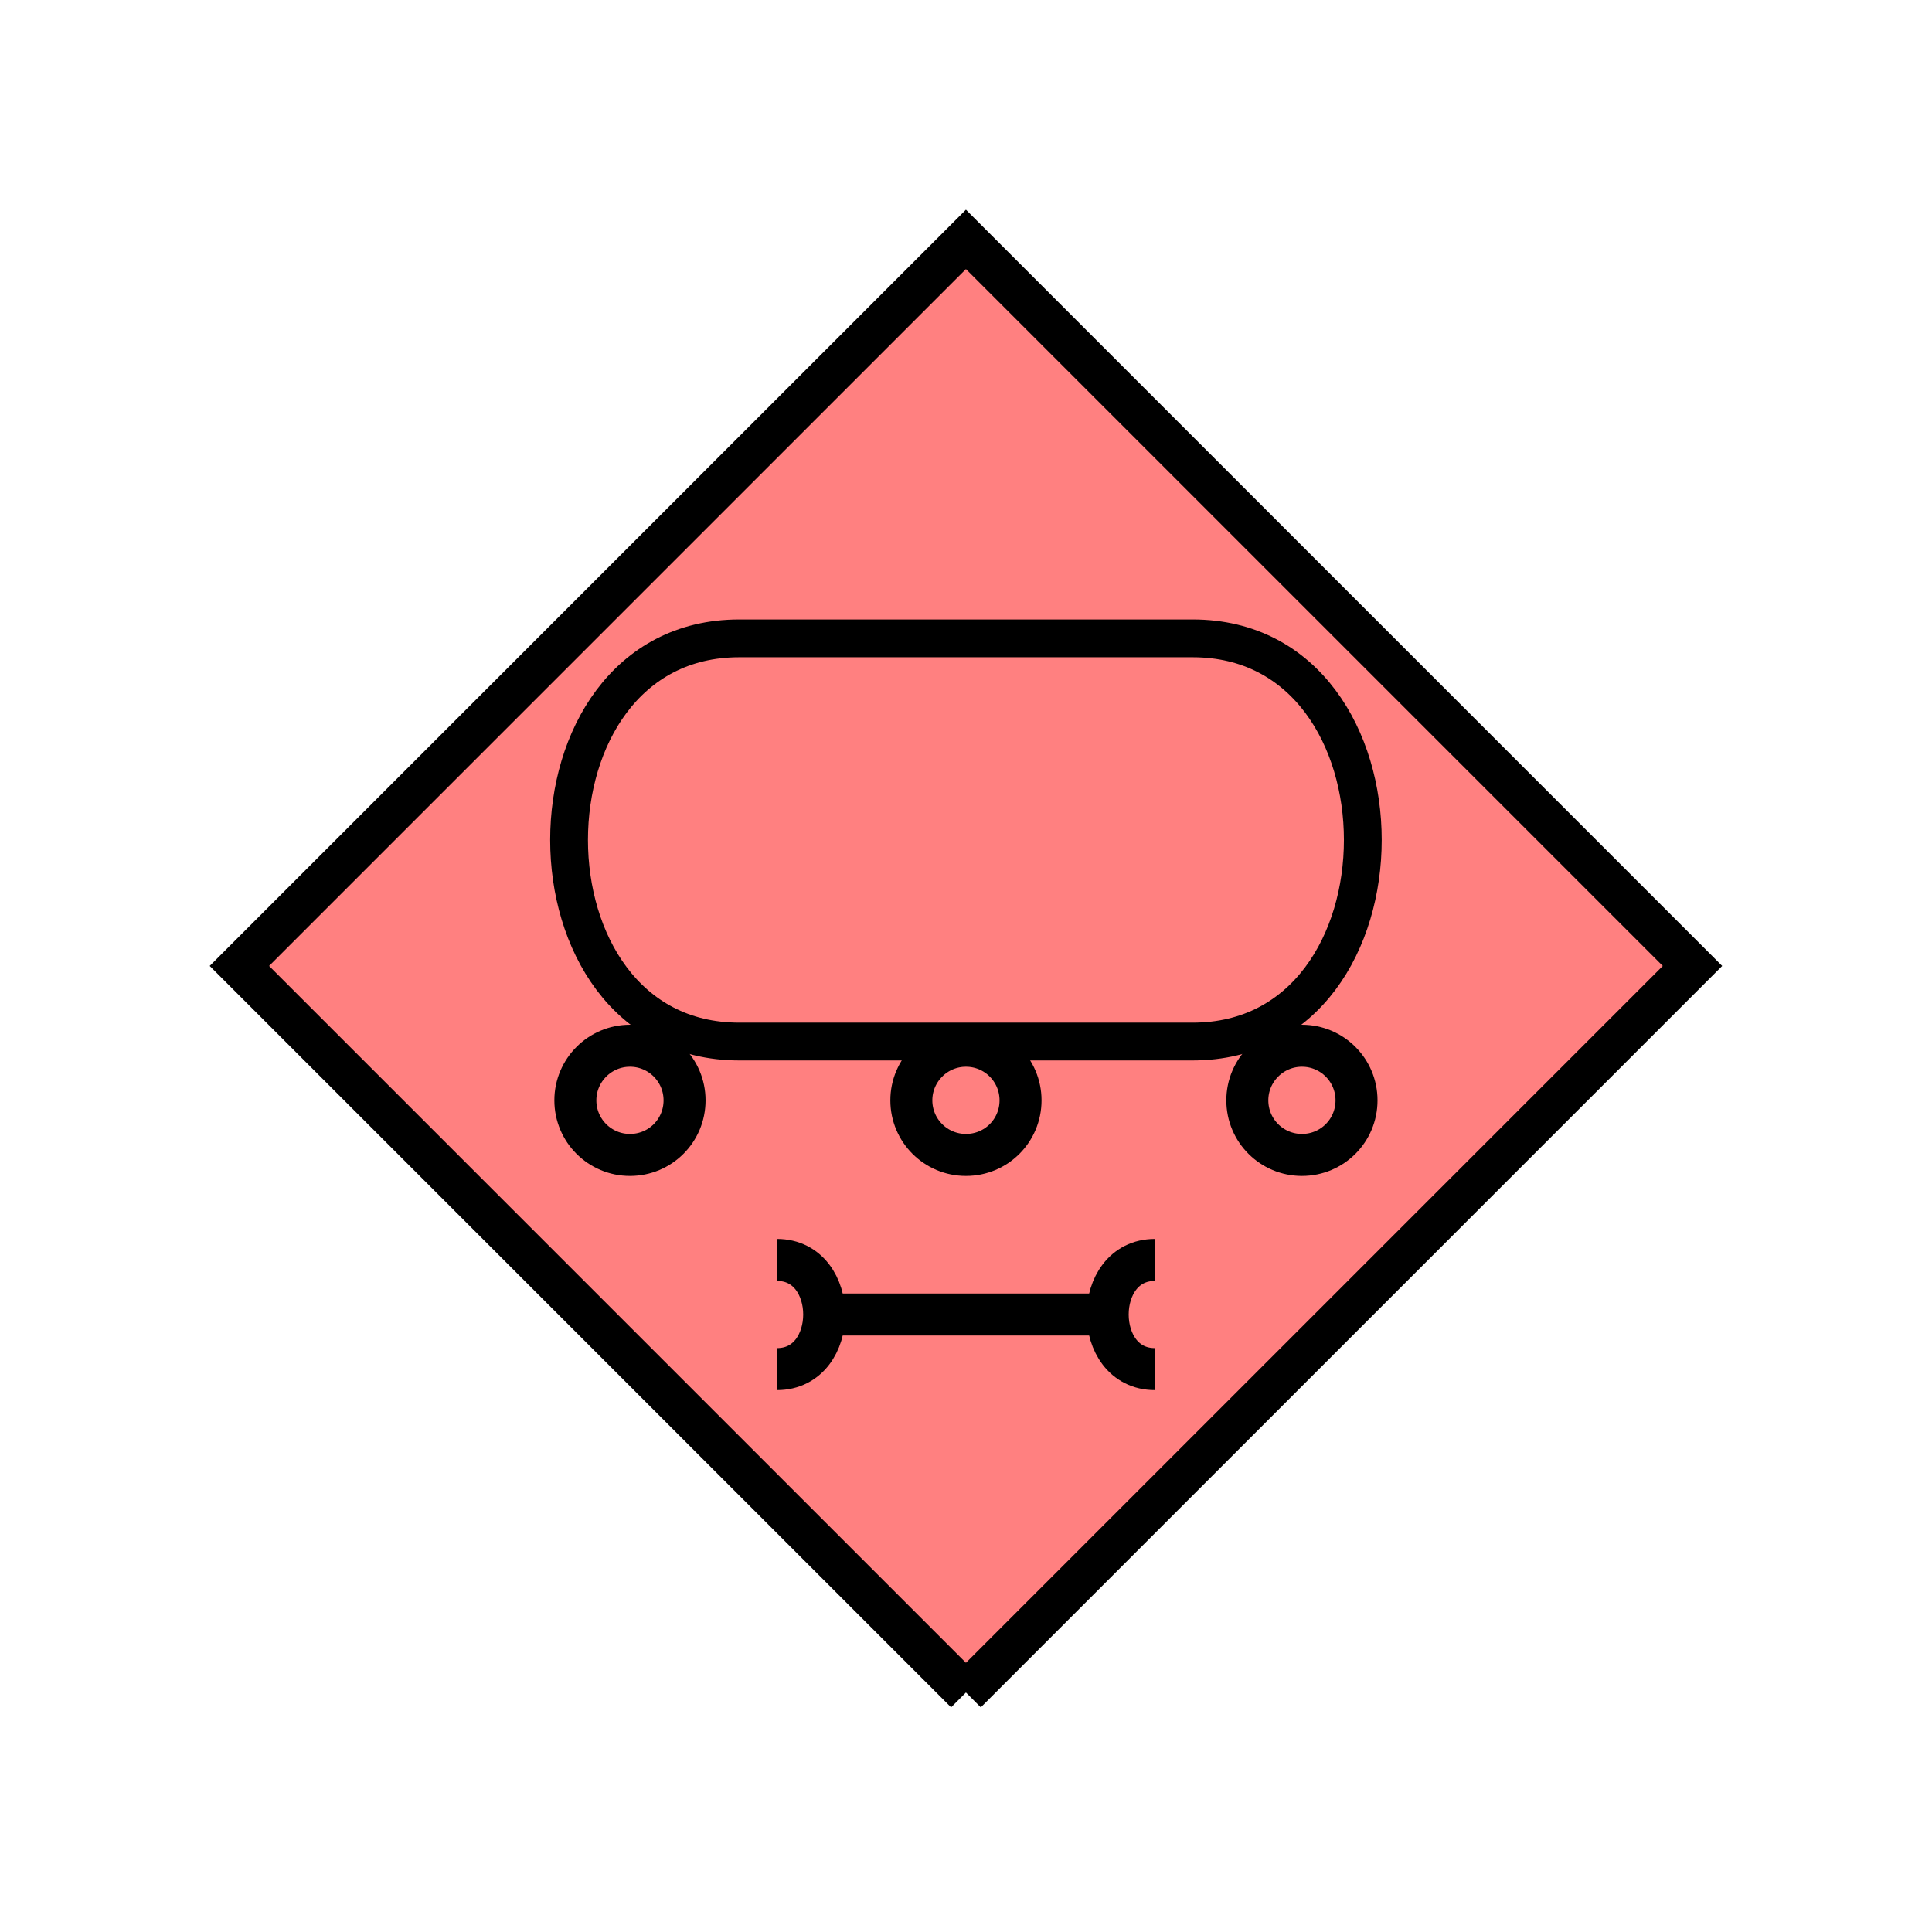 <?xml version="1.0" encoding="UTF-8" standalone="no"?>
<svg
   xmlns:dc="http://purl.org/dc/elements/1.1/"
   xmlns:cc="http://creativecommons.org/ns#"
   xmlns:rdf="http://www.w3.org/1999/02/22-rdf-syntax-ns#"
   xmlns:svg="http://www.w3.org/2000/svg"
   xmlns="http://www.w3.org/2000/svg"
   id="svg23"
   height="116.73mm"
   width="116.73mm"
   version="1.0">
  <defs
     id="defs3">
    <pattern
       y="0"
       x="0"
       height="6"
       width="6"
       patternUnits="userSpaceOnUse"
       id="EMFhbasepattern" />
  </defs>
  <path
     id="path5"
     d="  M 220.578,386.492   L 220.578,386.492   L 386.492,220.578   L 220.578,54.665   L 54.665,220.578   L 220.578,386.492   z "
     style="fill:#ff8080;fill-rule:evenodd;fill-opacity:1;stroke:none;" />
  <path
     id="path7"
     d="  M 220.578,386.492   L 220.578,386.492   L 386.492,220.578   L 220.578,54.665   L 54.665,220.578   L 220.578,386.492  "
     style="fill:none;stroke:#000000;stroke-width:9.59px;stroke-linecap:butt;stroke-linejoin:miter;stroke-miterlimit:10;stroke-dasharray:none;stroke-opacity:1;" />
  <path
     id="path9"
     d="  M 168.79,145.773   C 117.002,145.773 117.002,237.841 168.79,237.841   L 272.366,237.841   C 324.154,237.841 324.154,145.773 272.366,145.773   z "
     style="fill:none;stroke:#000000;stroke-width:8.631px;stroke-linecap:butt;stroke-linejoin:miter;stroke-miterlimit:10;stroke-dasharray:none;stroke-opacity:1;" />
  <path
     id="path11"
     d="  M 156.323,251.267   C 156.323,258.181 150.768,263.735 143.855,263.735   C 136.982,263.735 131.388,258.181 131.388,251.267   C 131.388,244.394 136.982,238.8 143.855,238.8   C 150.768,238.8 156.323,244.394 156.323,251.267  "
     style="fill:none;stroke:#000000;stroke-width:9.59px;stroke-linecap:butt;stroke-linejoin:miter;stroke-miterlimit:10;stroke-dasharray:none;stroke-opacity:1;" />
  <path
     id="path13"
     d="  M 233.046,251.267   C 233.046,258.181 227.491,263.735 220.578,263.735   C 213.705,263.735 208.111,258.181 208.111,251.267   C 208.111,244.394 213.705,238.8 220.578,238.8   C 227.491,238.8 233.046,244.394 233.046,251.267  "
     style="fill:none;stroke:#000000;stroke-width:9.59px;stroke-linecap:butt;stroke-linejoin:miter;stroke-miterlimit:10;stroke-dasharray:none;stroke-opacity:1;" />
  <path
     id="path15"
     d="  M 309.769,251.267   C 309.769,258.181 304.214,263.735 297.301,263.735   C 290.428,263.735 284.834,258.181 284.834,251.267   C 284.834,244.394 290.428,238.8 297.301,238.8   C 304.214,238.8 309.769,244.394 309.769,251.267  "
     style="fill:none;stroke:#000000;stroke-width:9.59px;stroke-linecap:butt;stroke-linejoin:miter;stroke-miterlimit:10;stroke-dasharray:none;stroke-opacity:1;" />
  <path
     id="path17"
     d="  M 191.807,300.178   L 249.349,300.178  "
     style="fill:none;stroke:#000000;stroke-width:9.59px;stroke-linecap:butt;stroke-linejoin:miter;stroke-miterlimit:10;stroke-dasharray:none;stroke-opacity:1;" />
  <path
     id="path19"
     d="  M 177.422,287.711   C 191.807,287.711 191.807,312.646 177.422,312.646  "
     style="fill:none;stroke:#000000;stroke-width:9.59px;stroke-linecap:butt;stroke-linejoin:miter;stroke-miterlimit:10;stroke-dasharray:none;stroke-opacity:1;" />
  <path
     id="path21"
     d="  M 263.735,287.711   C 249.349,287.711 249.349,312.646 263.735,312.646  "
     style="fill:none;stroke:#000000;stroke-width:9.59px;stroke-linecap:butt;stroke-linejoin:miter;stroke-miterlimit:10;stroke-dasharray:none;stroke-opacity:1;" />
</svg>
